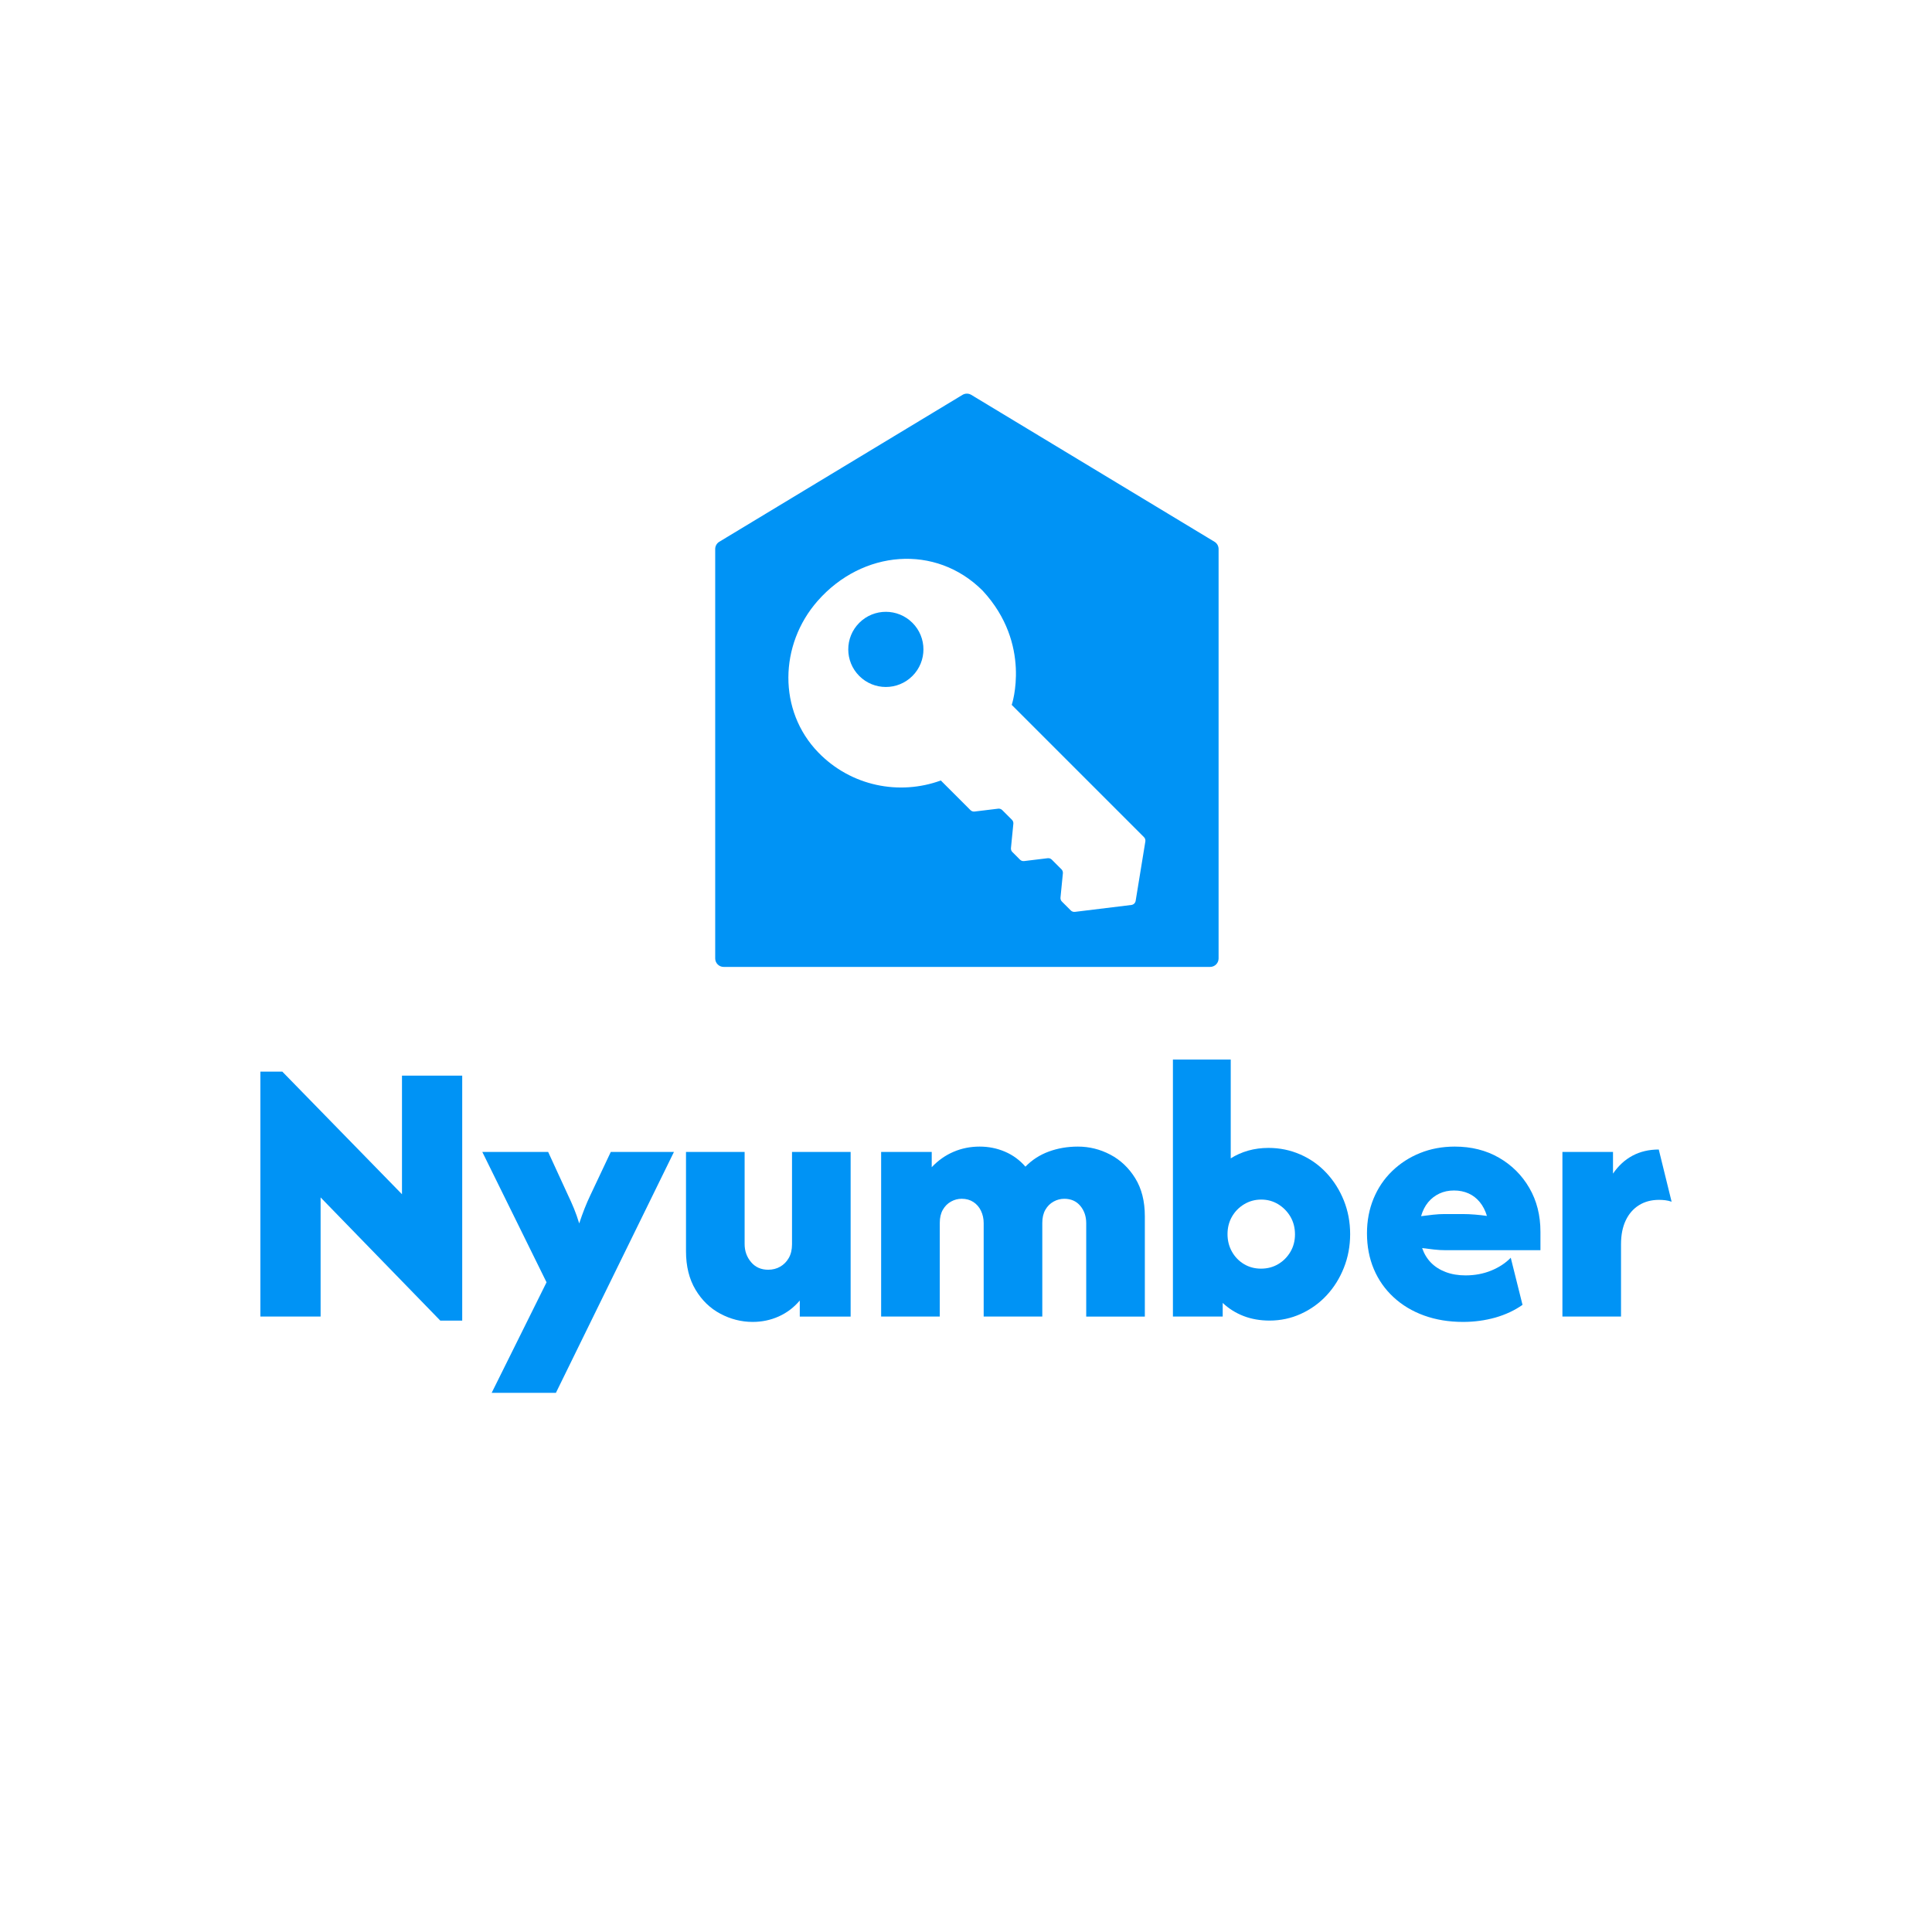 <?xml version="1.0" encoding="utf-8"?>
<!-- Generator: Adobe Illustrator 27.3.1, SVG Export Plug-In . SVG Version: 6.00 Build 0)  -->
<svg version="1.1" id="svg" xmlns="http://www.w3.org/2000/svg" xmlns:xlink="http://www.w3.org/1999/xlink" x="0px" y="0px"
	 viewBox="0 0 1080 1080" style="enable-background:new 0 0 1080 1080;" xml:space="preserve">
<style type="text/css">
	.st0{fill:#0093F5;}
</style>
<g>
	<path class="st0" d="M246.11,738.21l-66.89-68.84v66.59h-33.67V599.05h12.27l66.89,68.54v-66.29h33.67v136.92H246.11z"/>
	<path class="st0" d="M274.84,778.62l30.68-61.8l-35.91-72.88h36.81l11.07,24.09c1.2,2.49,2.32,5.01,3.37,7.56s2.02,5.31,2.92,8.31
		c1-2.99,1.99-5.76,2.99-8.31c1-2.54,2.1-5.06,3.29-7.56l11.37-24.09h35.31l-65.99,134.68H274.84z"/>
	<path class="st0" d="M420.74,738.96c-6.28,0-12.3-1.52-18.03-4.56c-5.74-3.04-10.38-7.53-13.92-13.47
		c-3.54-5.93-5.31-13.09-5.31-21.47v-55.52h32.77v51.48c0,3.89,1.2,7.26,3.59,10.1c2.39,2.84,5.59,4.27,9.58,4.27
		c2.49,0,4.74-0.57,6.73-1.72c1.99-1.15,3.59-2.77,4.79-4.86c1.2-2.1,1.8-4.64,1.8-7.63v-51.63h32.77v92.03h-28.43v-8.98
		c-3.29,3.89-7.21,6.86-11.75,8.9C430.79,737.94,425.92,738.96,420.74,738.96z"/>
	<path class="st0" d="M492.56,735.97v-92.03h28.28v8.53c3.59-3.79,7.65-6.66,12.2-8.6c4.54-1.95,9.4-2.92,14.59-2.92
		c4.99,0,9.7,0.95,14.14,2.84c4.44,1.9,8.25,4.69,11.45,8.38c3.69-3.79,8.06-6.61,13.09-8.45c5.04-1.85,10.45-2.77,16.24-2.77
		c6.38,0,12.42,1.5,18.11,4.49c5.69,2.99,10.32,7.38,13.92,13.17c3.59,5.79,5.39,12.87,5.39,21.25v56.11h-32.77v-52.22
		c0-3.79-1.1-7.01-3.29-9.65c-2.2-2.64-5.19-3.97-8.98-3.97c-2.1,0-4.09,0.52-5.99,1.57c-1.9,1.05-3.42,2.57-4.57,4.56
		c-1.15,2-1.72,4.44-1.72,7.33v52.37h-32.77v-52.22c0-2.49-0.5-4.79-1.5-6.88c-1-2.09-2.42-3.74-4.27-4.94
		c-1.85-1.2-4.02-1.8-6.51-1.8c-2.09,0-4.09,0.52-5.98,1.57c-1.9,1.05-3.42,2.57-4.56,4.56c-1.15,2-1.72,4.44-1.72,7.33v52.37
		H492.56z"/>
	<path class="st0" d="M709.69,738.21c-5.29,0-10.13-0.85-14.52-2.54c-4.39-1.7-8.28-4.14-11.67-7.33v7.63h-27.83V592.31h32.32v55.22
		c2.99-1.89,6.26-3.34,9.8-4.34c3.54-1,7.31-1.5,11.3-1.5c6.29,0,12.22,1.22,17.81,3.67c5.59,2.44,10.45,5.89,14.59,10.32
		c4.14,4.44,7.38,9.58,9.73,15.41c2.34,5.84,3.52,12.1,3.52,18.78c0,6.68-1.17,12.97-3.52,18.85c-2.34,5.89-5.56,11.02-9.65,15.41
		c-4.09,4.39-8.88,7.83-14.37,10.33C721.71,736.96,715.88,738.21,709.69,738.21z M704.9,709.18c3.59,0,6.81-0.85,9.65-2.54
		c2.84-1.7,5.11-3.99,6.81-6.88c1.7-2.89,2.54-6.14,2.54-9.73c0-3.69-0.85-6.98-2.54-9.88c-1.7-2.89-3.97-5.21-6.81-6.96
		c-2.84-1.74-6.01-2.62-9.5-2.62c-3.49,0-6.69,0.87-9.58,2.62c-2.89,1.75-5.16,4.07-6.81,6.96c-1.65,2.89-2.47,6.14-2.47,9.73
		c0,3.59,0.82,6.86,2.47,9.8c1.65,2.94,3.89,5.26,6.73,6.96C698.24,708.34,701.41,709.18,704.9,709.18z"/>
	<path class="st0" d="M817.88,738.96c-7.98,0-15.26-1.2-21.85-3.59s-12.27-5.81-17.06-10.25c-4.79-4.44-8.45-9.67-11-15.71
		c-2.54-6.03-3.82-12.69-3.82-19.98c0-6.98,1.22-13.44,3.67-19.38c2.44-5.93,5.91-11.07,10.4-15.41c4.49-4.34,9.7-7.71,15.64-10.1
		c5.93-2.39,12.39-3.59,19.38-3.59c9.28,0,17.51,2.07,24.69,6.21c7.18,4.14,12.84,9.78,16.98,16.91c4.14,7.13,6.21,15.29,6.21,24.47
		v10.33h-52.97c-2.1,0-4.24-0.12-6.43-0.37c-2.2-0.25-4.44-0.52-6.73-0.82c1.1,3.19,2.74,5.91,4.94,8.16
		c2.19,2.24,4.94,3.99,8.23,5.24c3.29,1.25,6.98,1.87,11.07,1.87c5.19,0,9.97-0.9,14.37-2.69c4.39-1.8,8.03-4.19,10.92-7.18
		l6.58,26.34c-4.39,3.09-9.45,5.46-15.19,7.11C830.17,738.14,824.16,738.96,817.88,738.96z M794.39,679.85
		c2.19-0.3,4.44-0.57,6.73-0.82c2.29-0.25,4.44-0.37,6.43-0.37h10.03c2.19,0,4.51,0.1,6.96,0.3c2.44,0.2,4.66,0.45,6.66,0.75
		c-0.9-2.99-2.22-5.56-3.97-7.71c-1.75-2.14-3.84-3.76-6.28-4.86c-2.45-1.1-5.16-1.65-8.16-1.65c-2.99,0-5.71,0.57-8.16,1.72
		c-2.45,1.15-4.54,2.77-6.29,4.86C796.61,674.17,795.28,676.76,794.39,679.85z"/>
	<path class="st0" d="M873.4,735.97v-92.03h28.28v12.12c2.99-4.39,6.63-7.73,10.92-10.03c4.29-2.29,9.18-3.44,14.66-3.44l7.18,29.18
		c-1.1-0.4-2.24-0.67-3.44-0.82c-1.2-0.15-2.39-0.22-3.59-0.22c-4.29,0-8.03,1-11.22,2.99c-3.19,2-5.66,4.84-7.41,8.53
		c-1.75,3.69-2.62,8.13-2.62,13.32v40.4H873.4z"/>
</g>
<g id="concept_2">
	<g>
		<g>
			<path class="st0" d="M480.34,348.16c-8.21,8.21-8.21,21.51,0,29.71c8.21,8.21,21.51,8.21,29.71,0c8.21-8.21,8.21-21.51,0-29.71
				C501.85,339.96,488.55,339.96,480.34,348.16z M678.91,302.85l-135.96-82.12c-1.51-0.91-3.39-0.91-4.9,0l-135.96,82.12
				c-1.42,0.86-2.29,2.4-2.29,4.06v228.86c0,2.62,2.12,4.74,4.74,4.74h271.92c2.62,0,4.74-2.12,4.74-4.74V306.9
				C681.2,305.24,680.33,303.7,678.91,302.85z M640.26,470.36l-5.42,33.22c-0.2,1.22-1.17,2.15-2.4,2.3l-31.57,3.86
				c-0.85,0.1-1.69-0.19-2.29-0.79l-4.96-4.96c-0.59-0.59-0.88-1.4-0.8-2.23l1.34-13.59c0.08-0.82-0.21-1.64-0.8-2.23l-5.41-5.41
				c-0.6-0.6-1.45-0.89-2.29-0.79l-13.19,1.6c-0.84,0.1-1.69-0.19-2.29-0.79l-4.25-4.25c-0.59-0.59-0.88-1.4-0.8-2.23l1.34-13.59
				c0.08-0.82-0.21-1.64-0.8-2.23l-5.41-5.41c-0.6-0.6-1.45-0.89-2.29-0.79l-13.19,1.6c-0.84,0.1-1.69-0.19-2.29-0.79l-16.57-16.57
				c-23.13,8.46-50.13,3.25-68.48-15.66c-22.64-23.35-21.85-60.3-0.37-84.73c24.99-28.43,65.95-32,92.24-5.71
				c27.74,29.94,16.25,63.84,16.25,63.84l73.92,73.92C640.11,468.58,640.4,469.48,640.26,470.36z"/>
		</g>
	</g>
</g>
</svg>
